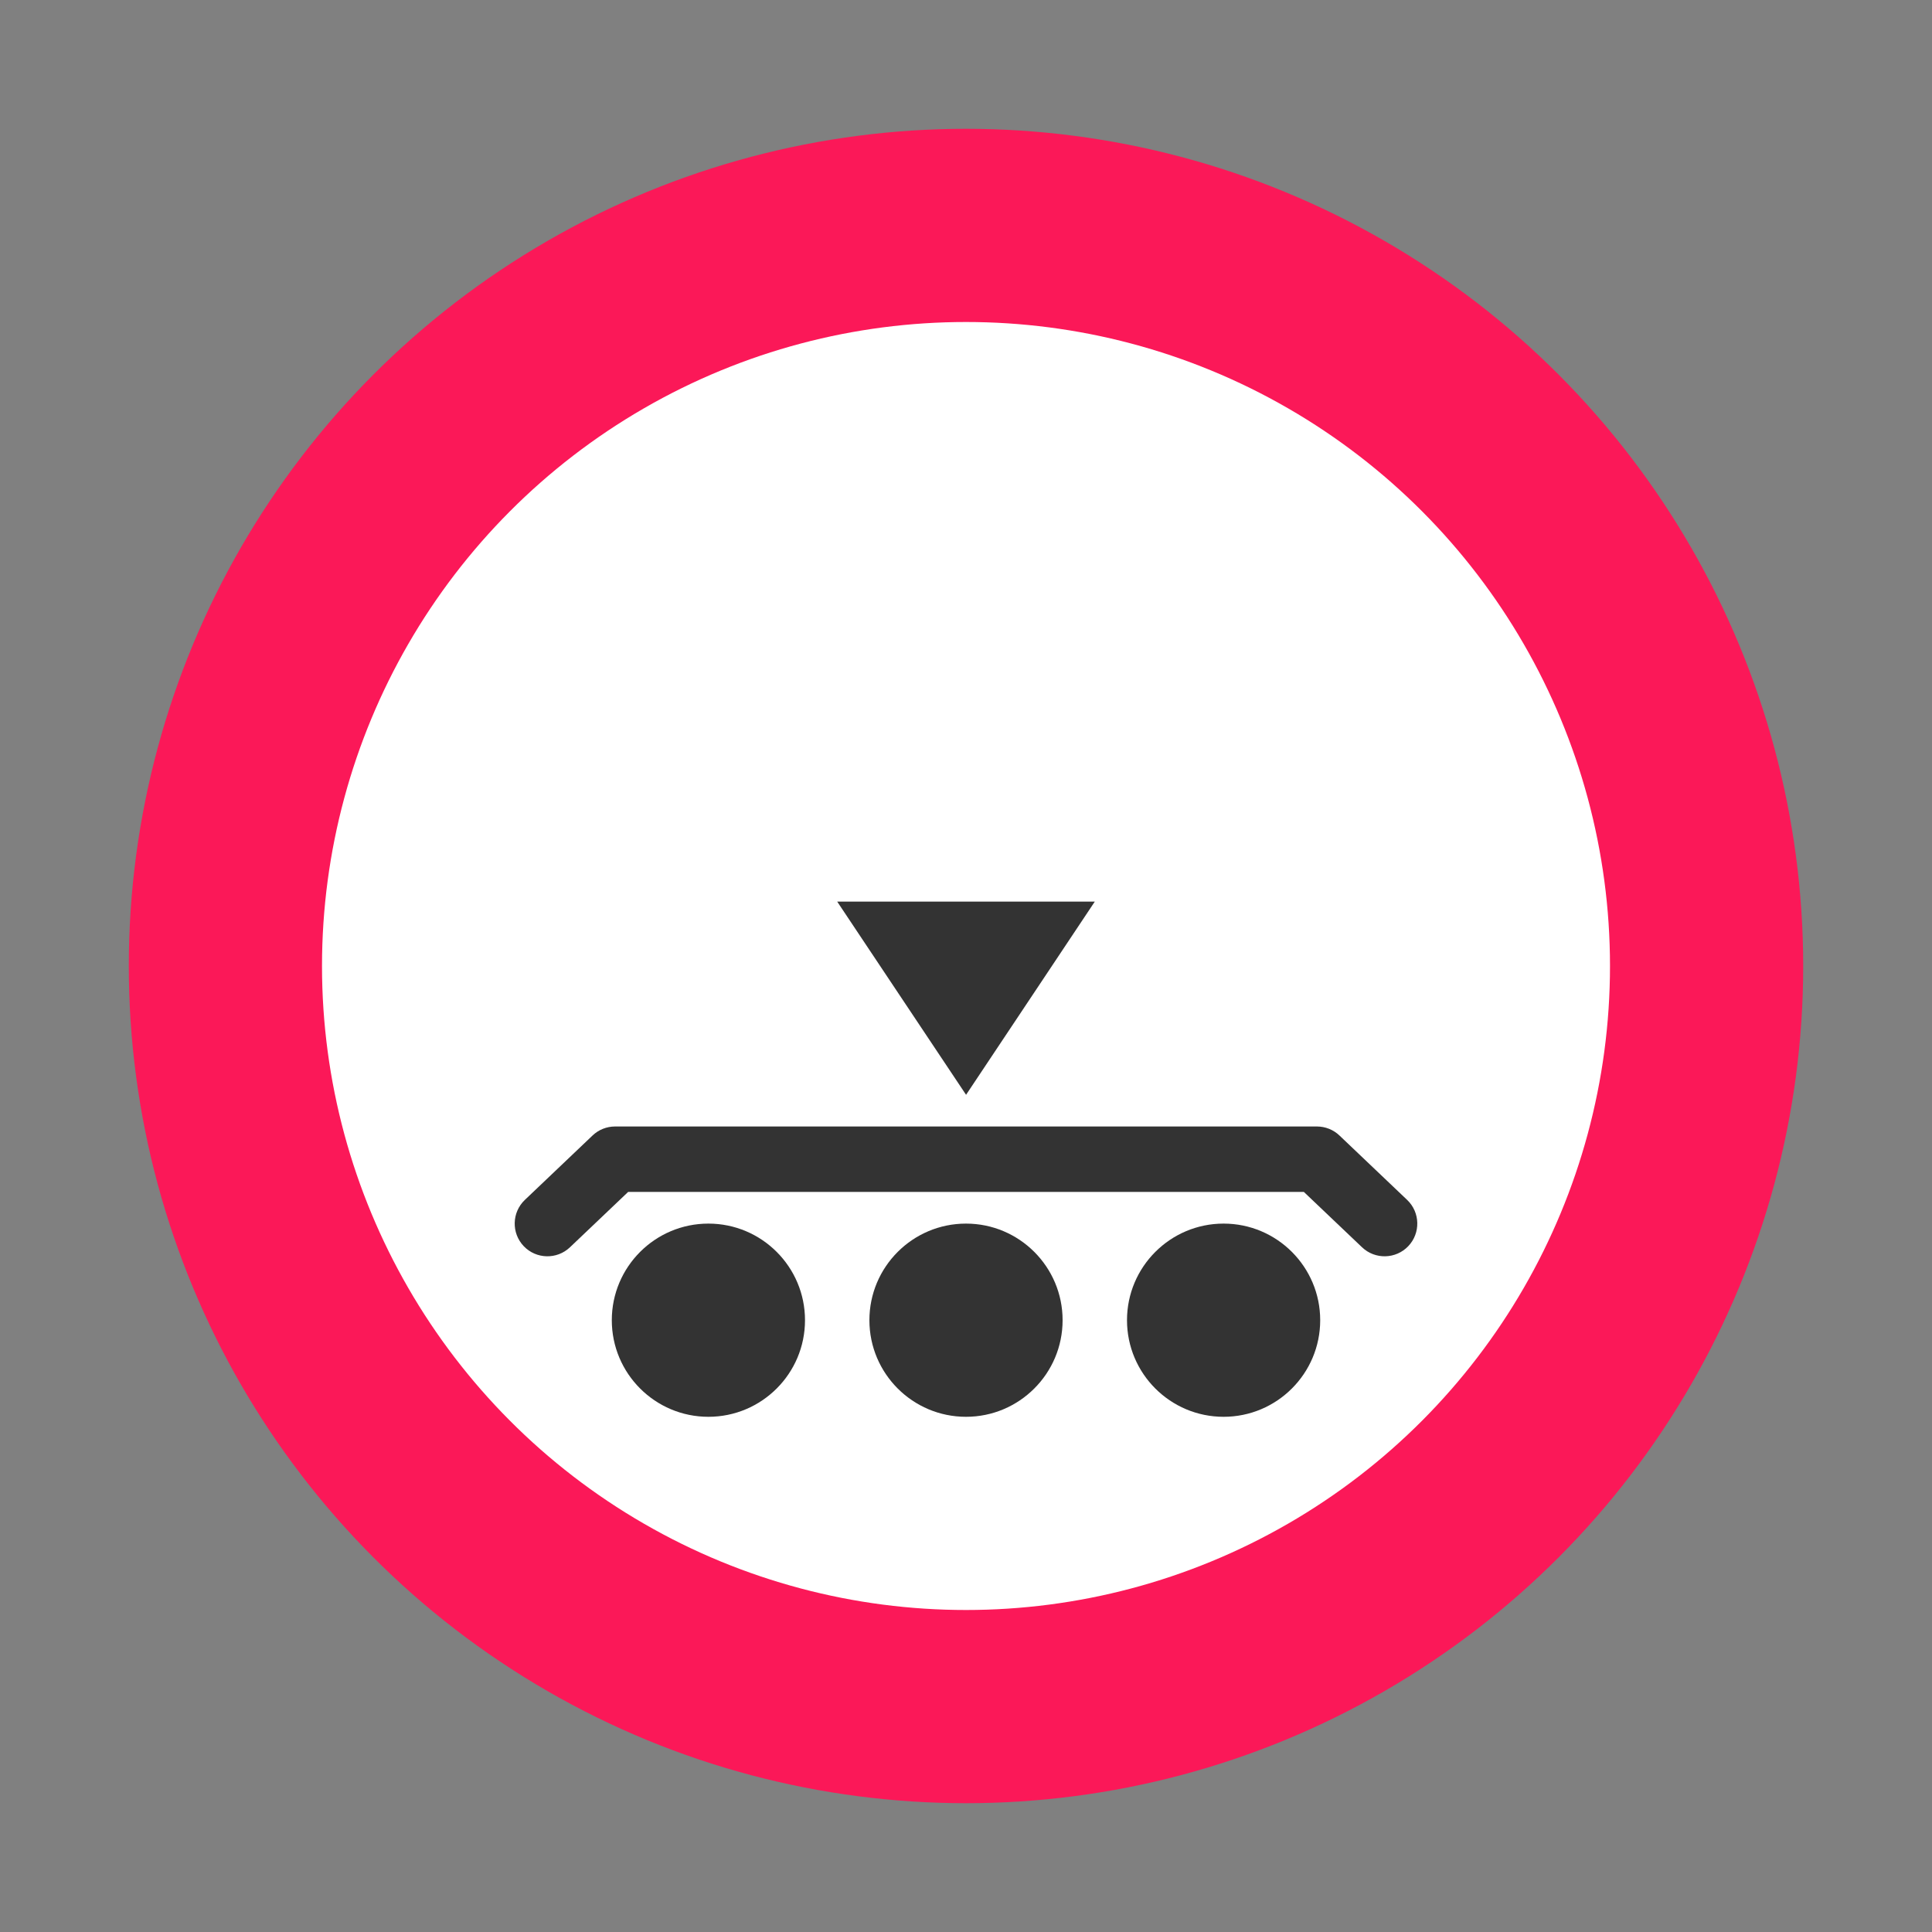 <svg width="30" height="30" viewBox="0 0 30 30" fill="none" xmlns="http://www.w3.org/2000/svg">
<rect x="0" y="0" width="30" height="30" fill="#808080" stroke="none"/>
<g id="day / wpag-03_Cw_B0_1">
<g id="TruckMaster">
<g id="Background">
<circle id="outer-ring" cx="15" cy="15" r="13" fill="#FB1858"/>
<circle id="inner-ring" cx="15" cy="15" r="10" fill="white"/>
</g>
<g id="Icon_Circle">
<path id="shape 05" d="M15.001 17L13 14H17L15.001 17Z" fill="#333333"/>
<path id="shape 04" d="M15 22C15.828 22 16.5 21.328 16.5 20.5C16.5 19.672 15.828 19 15 19C14.172 19 13.5 19.672 13.5 20.5C13.5 21.328 14.172 22 15 22Z" fill="#333333"/>
<path id="shape 03" d="M19 22C19.828 22 20.5 21.328 20.5 20.5C20.5 19.672 19.828 19 19 19C18.172 19 17.5 19.672 17.5 20.5C17.5 21.328 18.172 22 19 22Z" fill="#333333"/>
<path id="shape 02" d="M11 22C11.828 22 12.5 21.328 12.5 20.5C12.5 19.672 11.828 19 11 19C10.172 19 9.5 19.672 9.5 20.5C9.5 21.328 10.172 22 11 22Z" fill="#333333"/>
<path id="shape 01" fill-rule="evenodd" clip-rule="evenodd" d="M9.201 17.632C9.295 17.542 9.421 17.492 9.551 17.492H20.449C20.579 17.492 20.705 17.542 20.799 17.632L21.85 18.632C22.053 18.825 22.061 19.147 21.868 19.35C21.675 19.553 21.353 19.561 21.15 19.368L20.246 18.508H9.754L8.85 19.368C8.647 19.561 8.325 19.553 8.132 19.35C7.939 19.147 7.947 18.825 8.15 18.632L9.201 17.632Z" fill="#333333"/>
</g>
</g>
</g>
</svg>
